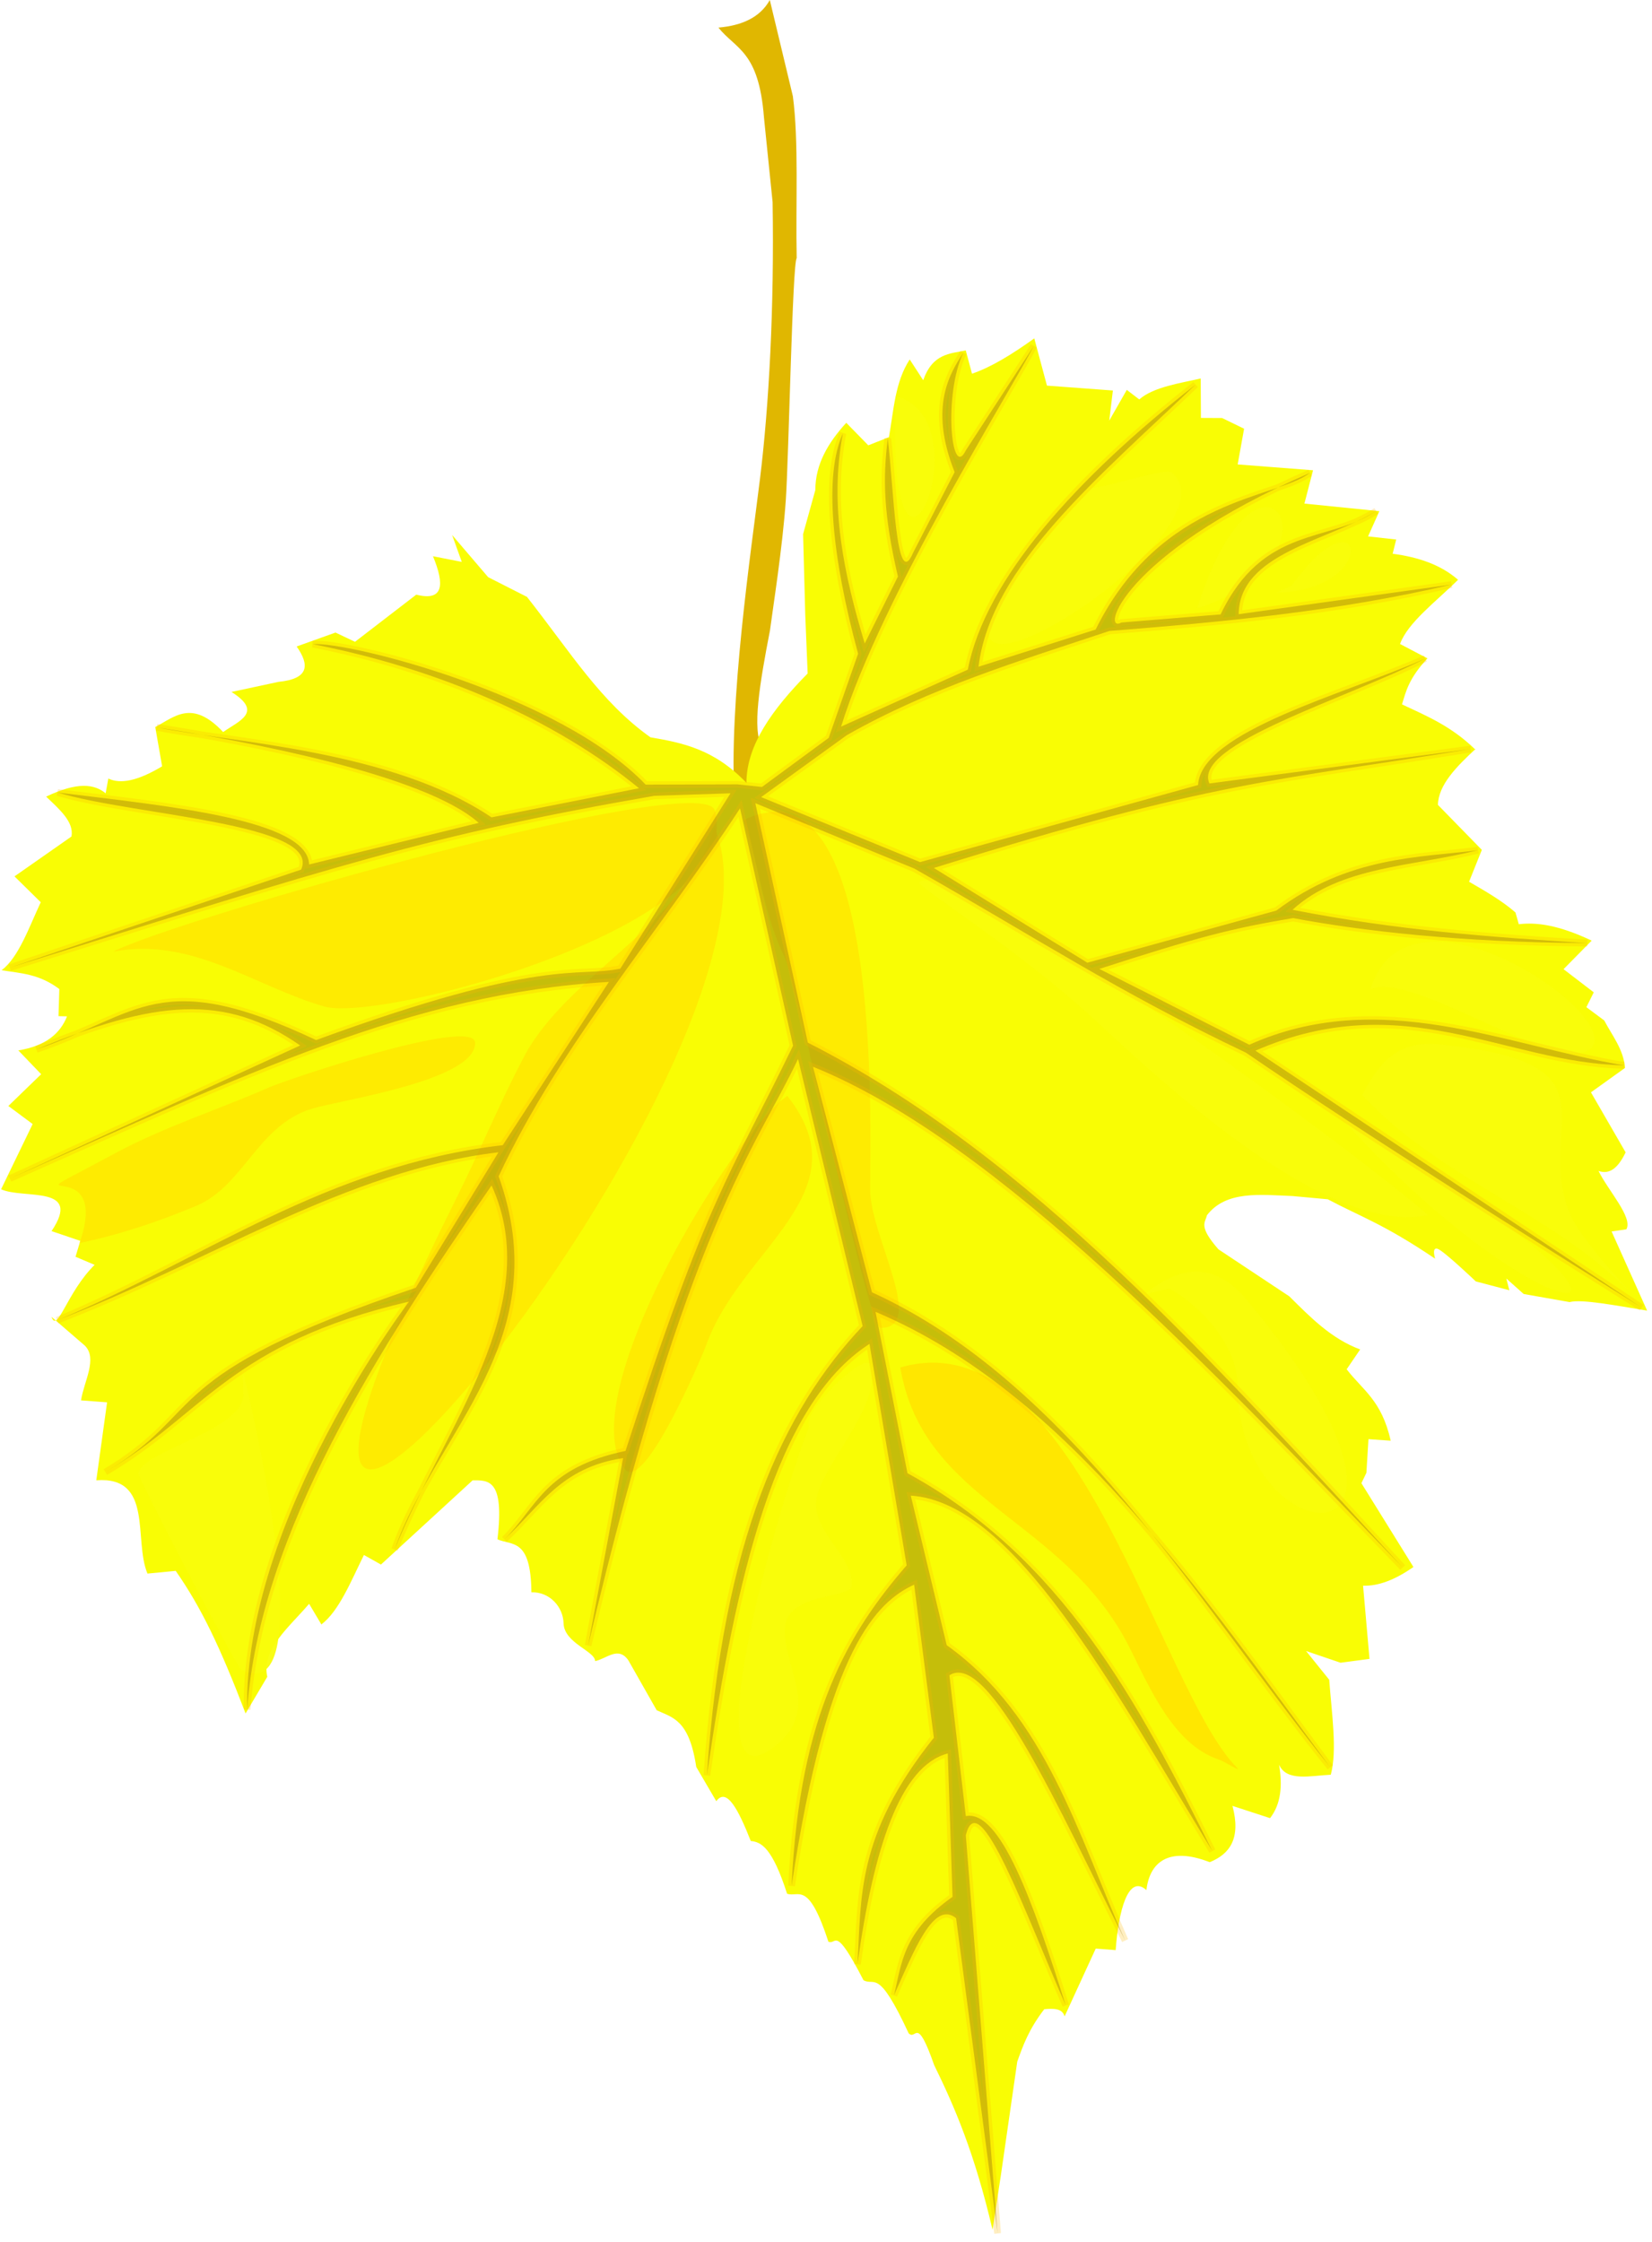 <?xml version="1.0" encoding="UTF-8"?>
<svg viewBox="0 0 494.177 670.558" xmlns="http://www.w3.org/2000/svg">
 <defs>
  <filter id="k">
   <feGaussianBlur stdDeviation="1.052"/>
  </filter>
  <filter id="a">
   <feGaussianBlur stdDeviation="2.202"/>
  </filter>
  <filter id="b">
   <feGaussianBlur stdDeviation="2.257"/>
  </filter>
  <filter id="j" x="-.125" y="-.059" width="1.249" height="1.117">
   <feGaussianBlur stdDeviation="2.202"/>
  </filter>
  <filter id="i" x="-.133" y="-.045" width="1.265" height="1.09">
   <feGaussianBlur stdDeviation="2.202"/>
  </filter>
  <filter id="h" x="-.238" y="-.349" width="1.475" height="1.699">
   <feGaussianBlur stdDeviation="2.202"/>
  </filter>
  <filter id="g" x="-.207" y="-.175" width="1.414" height="1.349">
   <feGaussianBlur stdDeviation="2.202"/>
  </filter>
  <filter id="f" x="-.092" y="-.103" width="1.184" height="1.205">
   <feGaussianBlur stdDeviation="2.202"/>
  </filter>
  <filter id="e" x="-.448" y="-.146" width="1.897" height="1.293">
   <feGaussianBlur stdDeviation="2.202"/>
  </filter>
  <filter id="d" x="-.079" y="-.158" width="1.158" height="1.317">
   <feGaussianBlur stdDeviation="2.202"/>
  </filter>
  <filter id="c" x="-.117" y="-.035" width="1.234" height="1.07">
   <feGaussianBlur stdDeviation="2.257"/>
  </filter>
 </defs>
 <g transform="translate(-399.66 -262.25)">
  <path d="m629.94 262.25c-2.88 5.183-8.28 7.637-15.372 8.257 5.203 6.506 12.075 6.925 13.615 26.791l2.591 25.386c0.519 31.606-1.087 60.925-3.766 82.712s-9.453 67.02-7.609 96.524c23.131 1.645 22.406-5.577 8.213-16.294-3.061-5.064-0.651-19.236 2.372-34.828 0.805-6.174 3.809-25.128 4.743-39.067 0.903-13.477 1.986-70.916 3.25-72.27-0.336-16.227 0.663-34.839-1.142-48.443z" fill="#E0B701"/>
  <path d="m622.95 496.38c-9.682-10.153-19.206-11.986-28.727-13.634-14.863-10.582-23.614-25.066-36.925-41.988l-11.615-5.901-10.776-12.609 2.888 8.043-8.618-1.693c3.52 8.505 3.207 13.556-5 11.491l-18.323 14.099-5.838-2.764-11.615 4.162c3.898 5.563 3.74 9.685-5.466 10.59l-14.037 3.012c9.714 6.093 2.07 8.733-2.485 11.988-9.292-9.886-14.498-4.559-20.311-1.491l2.05 11.739c-7.389 4.458-12.546 5.352-16.087 3.665l-0.807 4.41c-3.363-2.776-8.428-3.494-17.795 0.994 3.929 3.785 8.363 7.501 7.578 11.925l-17.05 11.925 7.857 7.733c-3.562 7.628-6.622 16.503-11.708 20.342 5.619 0.92 11.119 1.009 17.267 5.621l-0.248 8.106 2.547 0.062c-2.016 5.1-6.318 8.827-14.565 10.186l6.832 7.112-9.814 9.503 7.267 5.404-9.441 19.503c6.676 3.057 24.45-1.403 15.093 12.516l8.602 2.919-1.429 4.752 5.714 2.422c-8.288 8.161-11.146 20.604-12.888 15.559l9.969 8.602c3.885 3.887-0.301 10.74-1.149 16.366l7.795 0.59-3.23 23.323c17.229-1.322 11.074 17.833 15.311 27.888l8.447-0.807c7.642 10.964 13.245 22.638 20.901 42.64l6.491-10.963c-1.805-8.219 6.558-14.836 12.516-21.832l3.665 6.18c5.308-4.03 8.835-12.907 12.733-20.776l5.093 2.857 27.422-25.186c4.728-0.024 9.575-0.361 7.422 17.64 4.366 1.942 10.007-0.457 10.155 15.839 5.547-0.143 9.496 4.424 9.625 9.26 0.16 5.962 9.395 8.276 9.443 11.33 3.368-0.678 6.973-4.632 9.969-0.186l8.447 14.876c4.667 2.209 9.696 2.689 11.832 16.957l5.994 10.248c3.111-4.292 6.665 2.639 10.311 11.894 3.138 0.303 6.407 1.946 10.87 15.776 3.509 1.167 6.322-4.113 12.36 14.348 2.506 1.086 1.77-5.388 10.497 11.522 3.406 1.896 4.294-3.991 13.509 15.87 2.344 2.302 2.305-5.718 7.64 9.534 6.098 12.421 12.092 26.332 17.453 49.224l2.485-16.242 4.907-34.037c1.724-4.824 3.442-9.647 8.075-15.683 2.796-0.259 5.409-0.287 6.087 2.143l9.317-20.28 5.963 0.466c0.817-11.603 3.748-22.901 9.193-17.95 0.936-8.099 6.389-13.22 18.944-8.354 6.003-2.43 9.391-7.087 6.801-16.832l11.242 3.665c3.282-4.193 3.758-9.727 2.702-15.994 2.216 5.15 9.403 3.288 15.466 3.012 1.971-7.217 0.277-18.312-0.466-28.401l-6.926-8.602 10.311 3.509 8.665-1.149-1.925-21.894c4.519 0.177 9.551-1.731 15.062-5.59l-15.559-25.062 1.491-3.106 0.621-10.062 6.646 0.466c-2.691-12.134-8.46-15.185-13.168-21.366l4.037-5.932c-8.609-3.188-14.855-9.582-21.18-15.87l-21.211-14.068c-6.129-6.993-3.924-7.965-3.447-10.186 5.682-7.427 15.897-6.145 25.652-5.745l10.497 0.963c10.118 5.368 16.62 7.322 32.112 17.764 0 0-1.118-3.571 0.745-2.95s11.429 9.752 11.429 9.752l10.031 2.64-0.901-3.509 5.186 4.627 13.727 2.422c3.638-0.965 14.052 1.072 23.199 2.547l-10.621-23.665 4.41-0.652c2.04-3.522-5.462-11.594-8.323-17.453 3.541 1.268 6.051-1.298 8.106-5.559l-10.373-17.95 10.186-7.298c-0.429-5.552-3.815-9.624-6.211-14.193l-5.342-3.975 2.205-4.441-9.037-6.926 8.416-8.54c-10.031-4.733-16.548-5.528-21.801-4.907l-0.994-3.509c-3.928-3.441-8.903-6.318-13.882-9.193l3.82-9.534-13.137-13.447c0.135-5.965 5.5-11.407 11.335-16.801l-0.28 0.124c-7.267-7.015-14.534-9.953-21.801-13.385 1.208-3.939 1.991-7.672 7.609-13.758l-8.199-4.301c2.304-6.397 10.9-12.795 17.36-19.193-5.201-4.557-11.968-6.792-19.565-7.795l1.056-4.255-8.416-0.932 3.385-7.547-22.422-2.267 2.578-9.969-22.547-1.739 1.925-10.683-6.584-3.199-6.335-0.031-0.062-11.801c-5.988 1.398-14.078 2.502-18.385 6.273l-3.727-2.857-5.248 9.193 1.087-9.006-19.72-1.46-3.789-14.13c-6.721 4.83-13.069 8.702-18.634 10.559l-1.863-6.957c-4.805 0.998-9.915 0.922-12.733 8.913l-4.037-6.211c-4.444 6.83-4.779 15.241-6.211 23.23l-6.18 2.453-6.584-6.739c-5.441 5.948-9.259 12.413-9.255 20.093l-3.665 13.199 0.652 24.255 0.714 17.422c-10.504 10.658-18.337 21.467-18.307 32.717z" fill="#F9FD04" fill-rule="evenodd"/>
  <path d="m668.98 671.23c6.856 40.747 49.131 44.856 68.69 83.974 5.677 11.354 12.99 28.72 26.44 33.203 1.952 0.651 7.077 4.002 5.622 2.547-23.37-23.37-48.436-135.08-100.75-119.73z" fill="#FFE600" fill-opacity=".952" fill-rule="evenodd" filter="url(#a)"/>
  <path d="m826.83 625.64c-16.889-15.31-141.33-107.69-152.23-99.522-1.19 0.892 30.088 20.24 53.318 41.812 20.796 19.31 69.096 64.053 98.907 57.71z" fill="#F9FD0B" fill-opacity=".952" fill-rule="evenodd" filter="url(#a)"/>
  <path d="m641.67 688.89c-2.25-4.389 17.112-22.807 18.358-18.446 3.391 11.868-12.406 27.299-15.811 38.649-3.172 10.573 11.324 18.504 10.189 27.582-0.436 3.488-18.77 2.039-19.852 11.77-1.295 11.659 10.807 24.166-2.196 35.311-26.296 22.54-1.709-66.021 9.311-94.866z" fill="#F9FD0B" fill-opacity=".952" fill-rule="evenodd" filter="url(#i)"/>
  <path d="m809.62 558.09c12.718-5.726 57.018 26.605 66.055 17.568 9.798-9.798-54.941-54.087-66.055-17.568z" fill="#F9FD0B" fill-opacity=".952" fill-rule="evenodd" filter="url(#d)"/>
  <path d="m807.16 589.71c22.125 24.231 56.334 35.253 78.968 57.886 6.41 6.41-12.88-13.303-16.514-21.608-11.785-26.938 16.975-45.753-39.352-51.386-12.548-1.255-18.028 5.394-23.102 15.108z" fill="#F9FD0B" fill-opacity=".952" fill-rule="evenodd" filter="url(#a)"/>
  <path d="m798.81 594.19c121.47 74.032 62.916 71.904 0 0z" fill="#F9FD0B" fill-opacity=".952" fill-rule="evenodd" filter="url(#a)"/>
  <path d="m667.67 380.74c-3.12 77.347 27.509 7.395 0 0z" fill="#F9FD0B" fill-opacity=".952" fill-rule="evenodd" filter="url(#e)"/>
  <path d="m726.26 408.15c-89.763 97.221 47.56 15.643 23.98-4.568-1.846-1.582-20.016 4.609-23.98 4.568z" fill="#F9FD0B" fill-opacity=".952" fill-rule="evenodd" filter="url(#f)"/>
  <path d="m757.79 444.16c18.957-60.042 46.441-14.639 0 0z" fill="#F9FD0B" fill-opacity=".952" fill-rule="evenodd" filter="url(#g)"/>
  <path d="m786.07 437.4c21.514-30.05 27.136 1.236-4.568 2.108" fill="#F9FD0B" fill-opacity=".952" fill-rule="evenodd" filter="url(#h)"/>
  <path d="m749.45 647.6c9.774 5.422 20.467 17.152 20.467 29.426 0 51.63 71.583 56.632 2.723-26-11.904-14.285-23.422-7.436-30.392-1.757" fill="#F9FD0B" fill-opacity=".952" fill-rule="evenodd" filter="url(#a)"/>
  <path d="m472.4 678.43c1.71 11.236-29.604 17.314-31.359 24.332-0.316 1.264 29.477 58.175 30.832 58.852 25.33 12.665 1.349-86.426 0.439-89.157" fill="#F9FD0B" fill-opacity=".952" fill-rule="evenodd" filter="url(#j)"/>
  <path d="m613.38 509.69c-8.807 29.489-43.813 43.758-56.92 68.515-7.314 13.816-13.219 28.283-20.291 42.426-104.44 208.88 106.5-44.091 77.211-110.94z" fill="#FFE600" fill-opacity=".799" fill-rule="evenodd" filter="url(#b)"/>
  <path d="m622.17 507.5c4.457 12.934 6.022 28.645 12.21 41.021 3.841 7.683 24.725 110.85 28.723 110.85 13.831 0-3.162-27.541-3.162-41.372 0-19.726 3.769-130.54-37.771-110.5z" fill="#FFE600" fill-opacity=".799" fill-rule="evenodd" filter="url(#c)"/>
  <path d="m423.47 633.99c11.887-2.466 23.563-6.392 34.784-11.068 14.333-5.972 18.382-24.082 34.609-29.075 8.666-2.667 48.927-8.369 48.927-19.676 0-7.973-55.577 10.639-61.575 13.264-15.266 6.679-31.497 11.845-46.204 19.764-36.61 19.713-0.472-2.471-10.541 26.791z" fill="#FFE600" fill-opacity=".799" fill-rule="evenodd" filter="url(#b)"/>
  <path d="m635.17 589.98c-17.187 12.15-64.452 90.505-48.663 111.56 5.727 7.636 23.402-34.22 24.419-37.068 10.391-29.096 47.202-45.408 24.244-74.488z" fill="#FFE600" fill-opacity=".799" fill-rule="evenodd" filter="url(#b)"/>
  <path d="m433.49 546.85c23.734-4.527 42.34 10.453 63.244 16.426 16.796 4.799 126.56-24.299 116.74-58.677-3.558-12.452-160.81 32.444-179.98 42.251z" fill="#FFE600" fill-opacity=".799" fill-rule="evenodd" filter="url(#b)"/>
  <path d="m620.32 496.82-27.52 0.078c-25.495-26.785-88.805-42.811-99.59-42.009 38.258 7.49 72.809 22.795 97.594 43.092l-44.103 8.713c-29.83-20.105-77.678-22.354-100.16-26.93 25.584 3.948 80 13.991 96.32 28.577l-50.734 12.437c-0.382-13.446-42.079-17.443-75.225-21.52 22.364 6.873 79.156 9.168 72.831 23.057l-87.111 29.316c98.324-30.638 124.93-39.59 192.79-51.38l22.764-0.751-32.95 52.428c-12.894 2.729-22.909-3.582-90.994 21.366-46.961-22.139-52.775-7.674-83.665 2.795 35.222-14.638 56.329-16.911 78.882-1.18l-86.832 39.814c70.687-31.268 120.37-55.455 179.19-58.82l-31.739 48.82c-52.923 6.145-89.411 34.175-133.29 52.36 44.779-17.172 86.814-44.958 131.99-50.224l-24.72 40.497c-78.278 26.458-61.911 36.754-92.864 55.131 29.321-17.173 37.144-38.444 90.827-50.974 0 0-49.41 65.077-48.418 122 3.825-52.851 39.076-107.45 73.119-156.74 16.291 35.634-14.288 72.46-29.006 108.88 12.416-35.382 48.713-62.652 31.118-111.62 18.654-39.826 48.026-72.864 72.212-110.03l15.862 70.97c-19.282 39.768-25.372 44.566-50.117 121.19-24.21 5.08-26.398 16.674-36.218 26.452 10.562-9.759 16.783-21.514 35.494-24.3l-10.462 56.039c29.807-125.99 50.138-148.61 62.795-175.4l19.317 79.876c-23.787 25.15-41.833 63.949-46.584 134.35 8.613-58.754 20.422-110.88 48.634-129.01l11.118 66.211c-17.094 19.761-32.044 44.167-34.41 95.839 10.794-71.761 25.79-84.974 36.646-90.062l5.901 45.776c-23.42 29.385-21.622 47.922-22.857 67.764 4.872-34.895 12.847-59.369 27.019-63.043l1.429 42.857c-14.925 10.526-15.178 19.902-17.516 29.441 5.956-13.172 11.818-28.547 18.571-23.043l12.422 94.255-9.503-119.01c3.802-16.09 18.092 24.083 29.876 50.807-9.772-31.035-19.597-58.585-29.876-56.584l-4.907-42.112c11.742-7.508 32.893 40.309 52.547 79.317-14.205-31.884-23.619-67.035-53.354-88.323l-10.745-44.72c30.856 1.957 60.445 57.336 90.186 106.27-22.023-44.289-44.982-87.838-91.18-112.98l-9.565-48.261c57.885 24.422 97.982 85.175 136.02 136.21-40.289-50.247-78.399-115.36-137.08-142.05l-17.64-67.453c55.521 22.468 119.36 90.832 176.4 149.75-57.051-61.819-111.37-123.25-177.95-156.96l-15.696-71.599 47.579 19.549c36.102 20.49 60.955 36.92 99.191 55.059 36.621 25.095 86.623 56.372 118.37 76.247l-115.54-76.856c44.431-19.364 74.669 3.71 110.26 4.392-35.588-5.987-73.02-23.631-112.1-6.169l-44.845-22.671c28.81-9.314 39.604-12.181 57.991-15.196 19.858 3.749 49.789 7.306 87.954 7.46-28.353-1.734-56.912-3.785-88.16-9.951 14.322-13.052 35.841-12.862 55.481-17.815-17.811 2.251-38.688 1.801-60.347 18.049l-56.522 15.59-45.901-28.323c85-26.459 101.8-25.885 160.57-35.573l-78.151 10.293c-5.19-11.683 41.076-25.314 64.574-37.364-23.859 10.614-67.05 21.669-67.97 37.833l-83.152 23.051-47.53-19.437 25.569-18.493c24.773-14.116 51.72-22.244 78.6-31.192 33.166-2.633 68.522-5.845 102.33-13.881l-63.665 8.862c0.203-18.234 26.682-21.867 41.13-30.861-14.061 9.615-33.771 4.21-46.533 30.923l-29.689 2.422c-6.118 3.524-0.547-19.929 56.34-44.716-9.685 7.651-44.464 7.22-64.042 46.827l-35.031 11.118c3.693-30.288 36.457-57.057 64.907-84.348-35.726 27.895-62.959 58.343-68.106 85.216l-37.904 17.03c11.926-38.593 51.417-101.59 57.625-113.8l-20.311 31.18c-4.451 9.202-6.677-16.932-0.759-29.166-3.944 6.006-10.393 16.153-2.595 35.687l-12.422 24.099c-5.108 12.025-5.756-19.153-7.578-34.161-1.513 12.033-1.293 22.733 3.034 41.3l-9.928 20.004c-6.079-20.251-10.719-40.997-6.522-62.857-5.742 12.508-3.321 37.011 4.537 65.925l-8.802 25.167-19.959 14.684z" fill="#836F14" fill-opacity=".445" filter="url(#k)" stroke="#FFBB00" stroke-opacity=".244" stroke-width="2"/>
 </g>
</svg>
